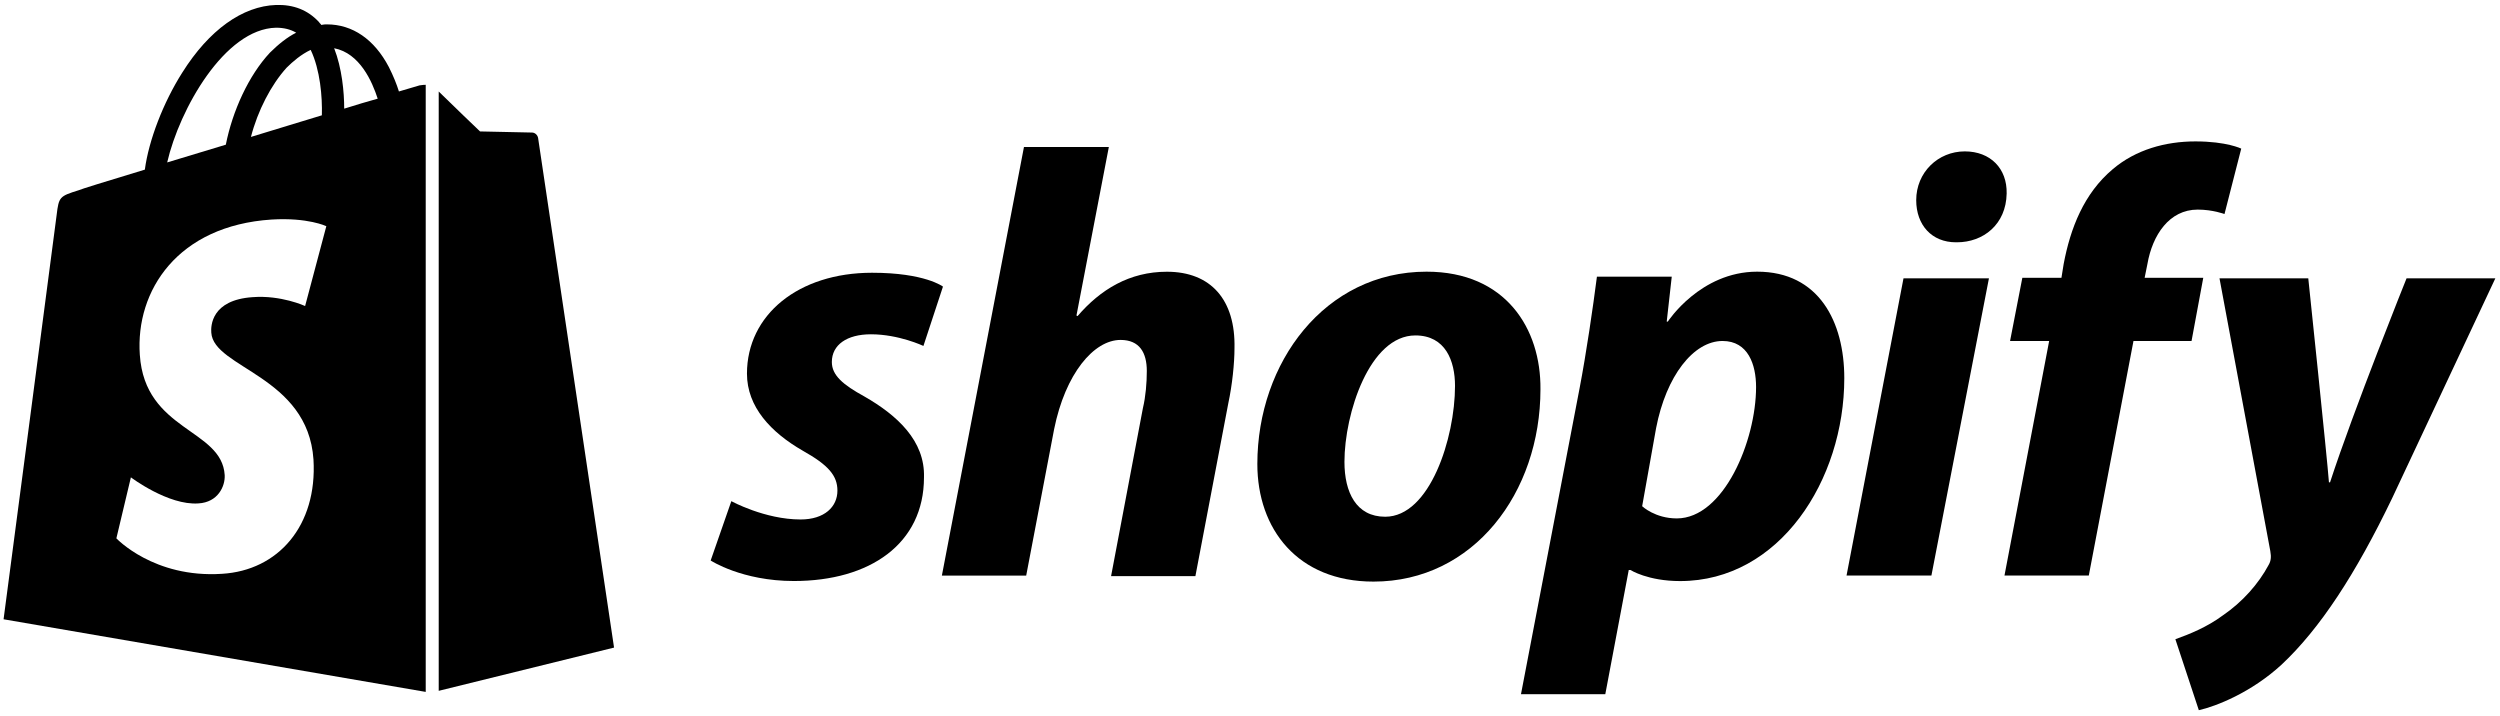 <svg width="290" height="83" viewBox="0 0 290 83" fill="none" xmlns="http://www.w3.org/2000/svg">
<path d="M100.251 45.981C97.789 44.631 96.494 43.537 96.494 41.994C96.494 40 98.243 38.778 101.028 38.778C104.267 38.778 107.117 40.129 107.117 40.129L109.384 33.247C109.384 33.247 107.311 31.639 101.157 31.639C92.607 31.639 86.648 36.527 86.648 43.344C86.648 47.203 89.433 50.162 93.125 52.284C96.105 53.956 97.141 55.178 97.141 56.914C97.141 58.78 95.652 60.259 92.866 60.259C88.721 60.259 84.834 58.136 84.834 58.136L82.438 65.018C82.438 65.018 86.065 67.398 92.089 67.398C100.898 67.398 107.182 63.089 107.182 55.371C107.311 51.126 104.072 48.168 100.251 45.981Z" fill="black"/>
<path d="M135.362 31.521C131.022 31.521 127.654 33.579 124.998 36.666L124.869 36.602L128.626 17.05H118.78L109.258 66.767H119.039L122.278 49.787C123.573 43.355 126.877 39.432 129.986 39.432C132.188 39.432 133.03 40.911 133.03 43.034C133.03 44.384 132.901 45.992 132.577 47.343L128.885 66.831H138.666L142.487 46.764C142.941 44.642 143.2 42.133 143.2 40.397C143.329 34.801 140.479 31.521 135.362 31.521Z" fill="black"/>
<path d="M165.478 31.514C153.689 31.514 145.852 42.062 145.852 53.831C145.852 61.356 150.515 67.466 159.325 67.466C170.92 67.466 178.693 57.175 178.693 45.149C178.757 38.139 174.676 31.514 165.478 31.514ZM160.685 59.941C157.317 59.941 155.956 57.111 155.956 53.574C155.956 47.979 158.871 38.91 164.183 38.91C167.681 38.91 168.782 41.869 168.782 44.763C168.782 50.808 165.867 59.941 160.685 59.941Z" fill="black"/>
<path d="M203.833 31.514C197.226 31.514 193.469 37.303 193.469 37.303H193.34L193.923 32.093H185.243C184.79 35.631 184.012 40.969 183.235 45.021L176.434 80.525H186.215L188.935 66.117H189.13C189.13 66.117 191.138 67.404 194.894 67.404C206.424 67.404 213.938 55.698 213.938 43.863C213.938 37.367 211.023 31.514 203.833 31.514ZM194.506 60.136C191.98 60.136 190.49 58.721 190.49 58.721L192.109 49.652C193.275 43.606 196.449 39.554 199.817 39.554C202.797 39.554 203.704 42.32 203.704 44.892C203.704 51.131 199.947 60.136 194.506 60.136Z" fill="black"/>
<path d="M227.915 17.561C224.807 17.561 222.281 20.005 222.281 23.219C222.281 26.112 224.094 28.106 226.879 28.106H227.008C230.052 28.106 232.707 26.048 232.772 22.448C232.836 19.554 230.894 17.561 227.915 17.561Z" fill="black"/>
<path d="M214.199 66.758H224.045L230.717 32.286H220.806L214.199 66.758Z" fill="black"/>
<path d="M255.579 32.224H248.778L249.102 30.616C249.685 27.272 251.628 24.314 254.932 24.314C256.681 24.314 258.041 24.828 258.041 24.828L259.984 17.239C259.984 17.239 258.3 16.403 254.673 16.403C251.175 16.403 247.742 17.368 245.086 19.619C241.718 22.448 240.163 26.5 239.386 30.616L239.127 32.224H234.592L233.167 39.556H237.702L232.52 66.76H242.301L247.483 39.556H254.219L255.579 32.224Z" fill="black"/>
<path d="M279.161 32.286C279.161 32.286 273.007 47.591 270.286 55.951H270.157C269.963 53.25 267.76 32.286 267.76 32.286H257.461L263.356 63.926C263.485 64.633 263.42 65.083 263.161 65.533C261.995 67.72 260.117 69.842 257.85 71.385C256.036 72.736 253.963 73.572 252.344 74.151L255.064 82.382C257.072 81.932 261.153 80.324 264.651 77.109C269.121 72.929 273.266 66.562 277.476 57.816L289.46 32.286H279.161V32.286Z" fill="black"/>
<path d="M48.671 9.903C48.671 9.903 47.765 10.16 46.275 10.61C46.016 9.774 45.627 8.809 45.109 7.78C43.425 4.565 40.898 2.828 37.919 2.828C37.724 2.828 37.53 2.828 37.271 2.893C37.206 2.764 37.077 2.7 37.012 2.571C35.716 1.156 34.032 0.513 32.024 0.577C28.138 0.706 24.251 3.471 21.142 8.424C18.94 11.896 17.256 16.27 16.802 19.678C12.333 21.029 9.223 21.994 9.159 22.058C6.892 22.765 6.827 22.83 6.568 24.952C6.373 26.56 0.414 71.836 0.414 71.836L49.384 80.261V9.838C48.995 9.838 48.801 9.903 48.671 9.903ZM37.336 13.376C34.745 14.148 31.895 15.048 29.109 15.884C29.887 12.861 31.441 9.838 33.255 7.845C33.968 7.137 34.939 6.301 36.04 5.787C37.142 8.102 37.401 11.253 37.336 13.376ZM32.024 3.214C32.931 3.214 33.708 3.407 34.356 3.793C33.32 4.308 32.283 5.144 31.312 6.108C28.85 8.745 26.972 12.861 26.195 16.784C23.863 17.492 21.531 18.199 19.393 18.842C20.818 12.668 26.065 3.343 32.024 3.214ZM24.51 38.587C24.77 42.703 35.716 43.603 36.364 53.314C36.818 60.968 32.283 66.177 25.741 66.563C17.838 67.077 13.499 62.447 13.499 62.447L15.183 55.372C15.183 55.372 19.523 58.652 23.02 58.395C25.288 58.266 26.13 56.401 26.065 55.115C25.741 49.713 16.802 50.034 16.219 41.159C15.701 33.699 20.624 26.174 31.506 25.467C35.716 25.209 37.854 26.238 37.854 26.238L35.393 35.499C35.393 35.499 32.607 34.213 29.304 34.47C24.51 34.792 24.446 37.815 24.51 38.587ZM39.927 12.604C39.927 10.675 39.668 7.909 38.761 5.594C41.74 6.173 43.166 9.453 43.813 11.446C42.647 11.768 41.352 12.154 39.927 12.604Z" fill="black"/>
<path d="M50.891 80.136L71.23 75.12C71.23 75.12 62.485 16.404 62.421 16.018C62.356 15.632 62.032 15.375 61.708 15.375C61.384 15.375 55.684 15.246 55.684 15.246C55.684 15.246 52.186 11.902 50.891 10.616V80.136Z" fill="black"/>
</svg>

